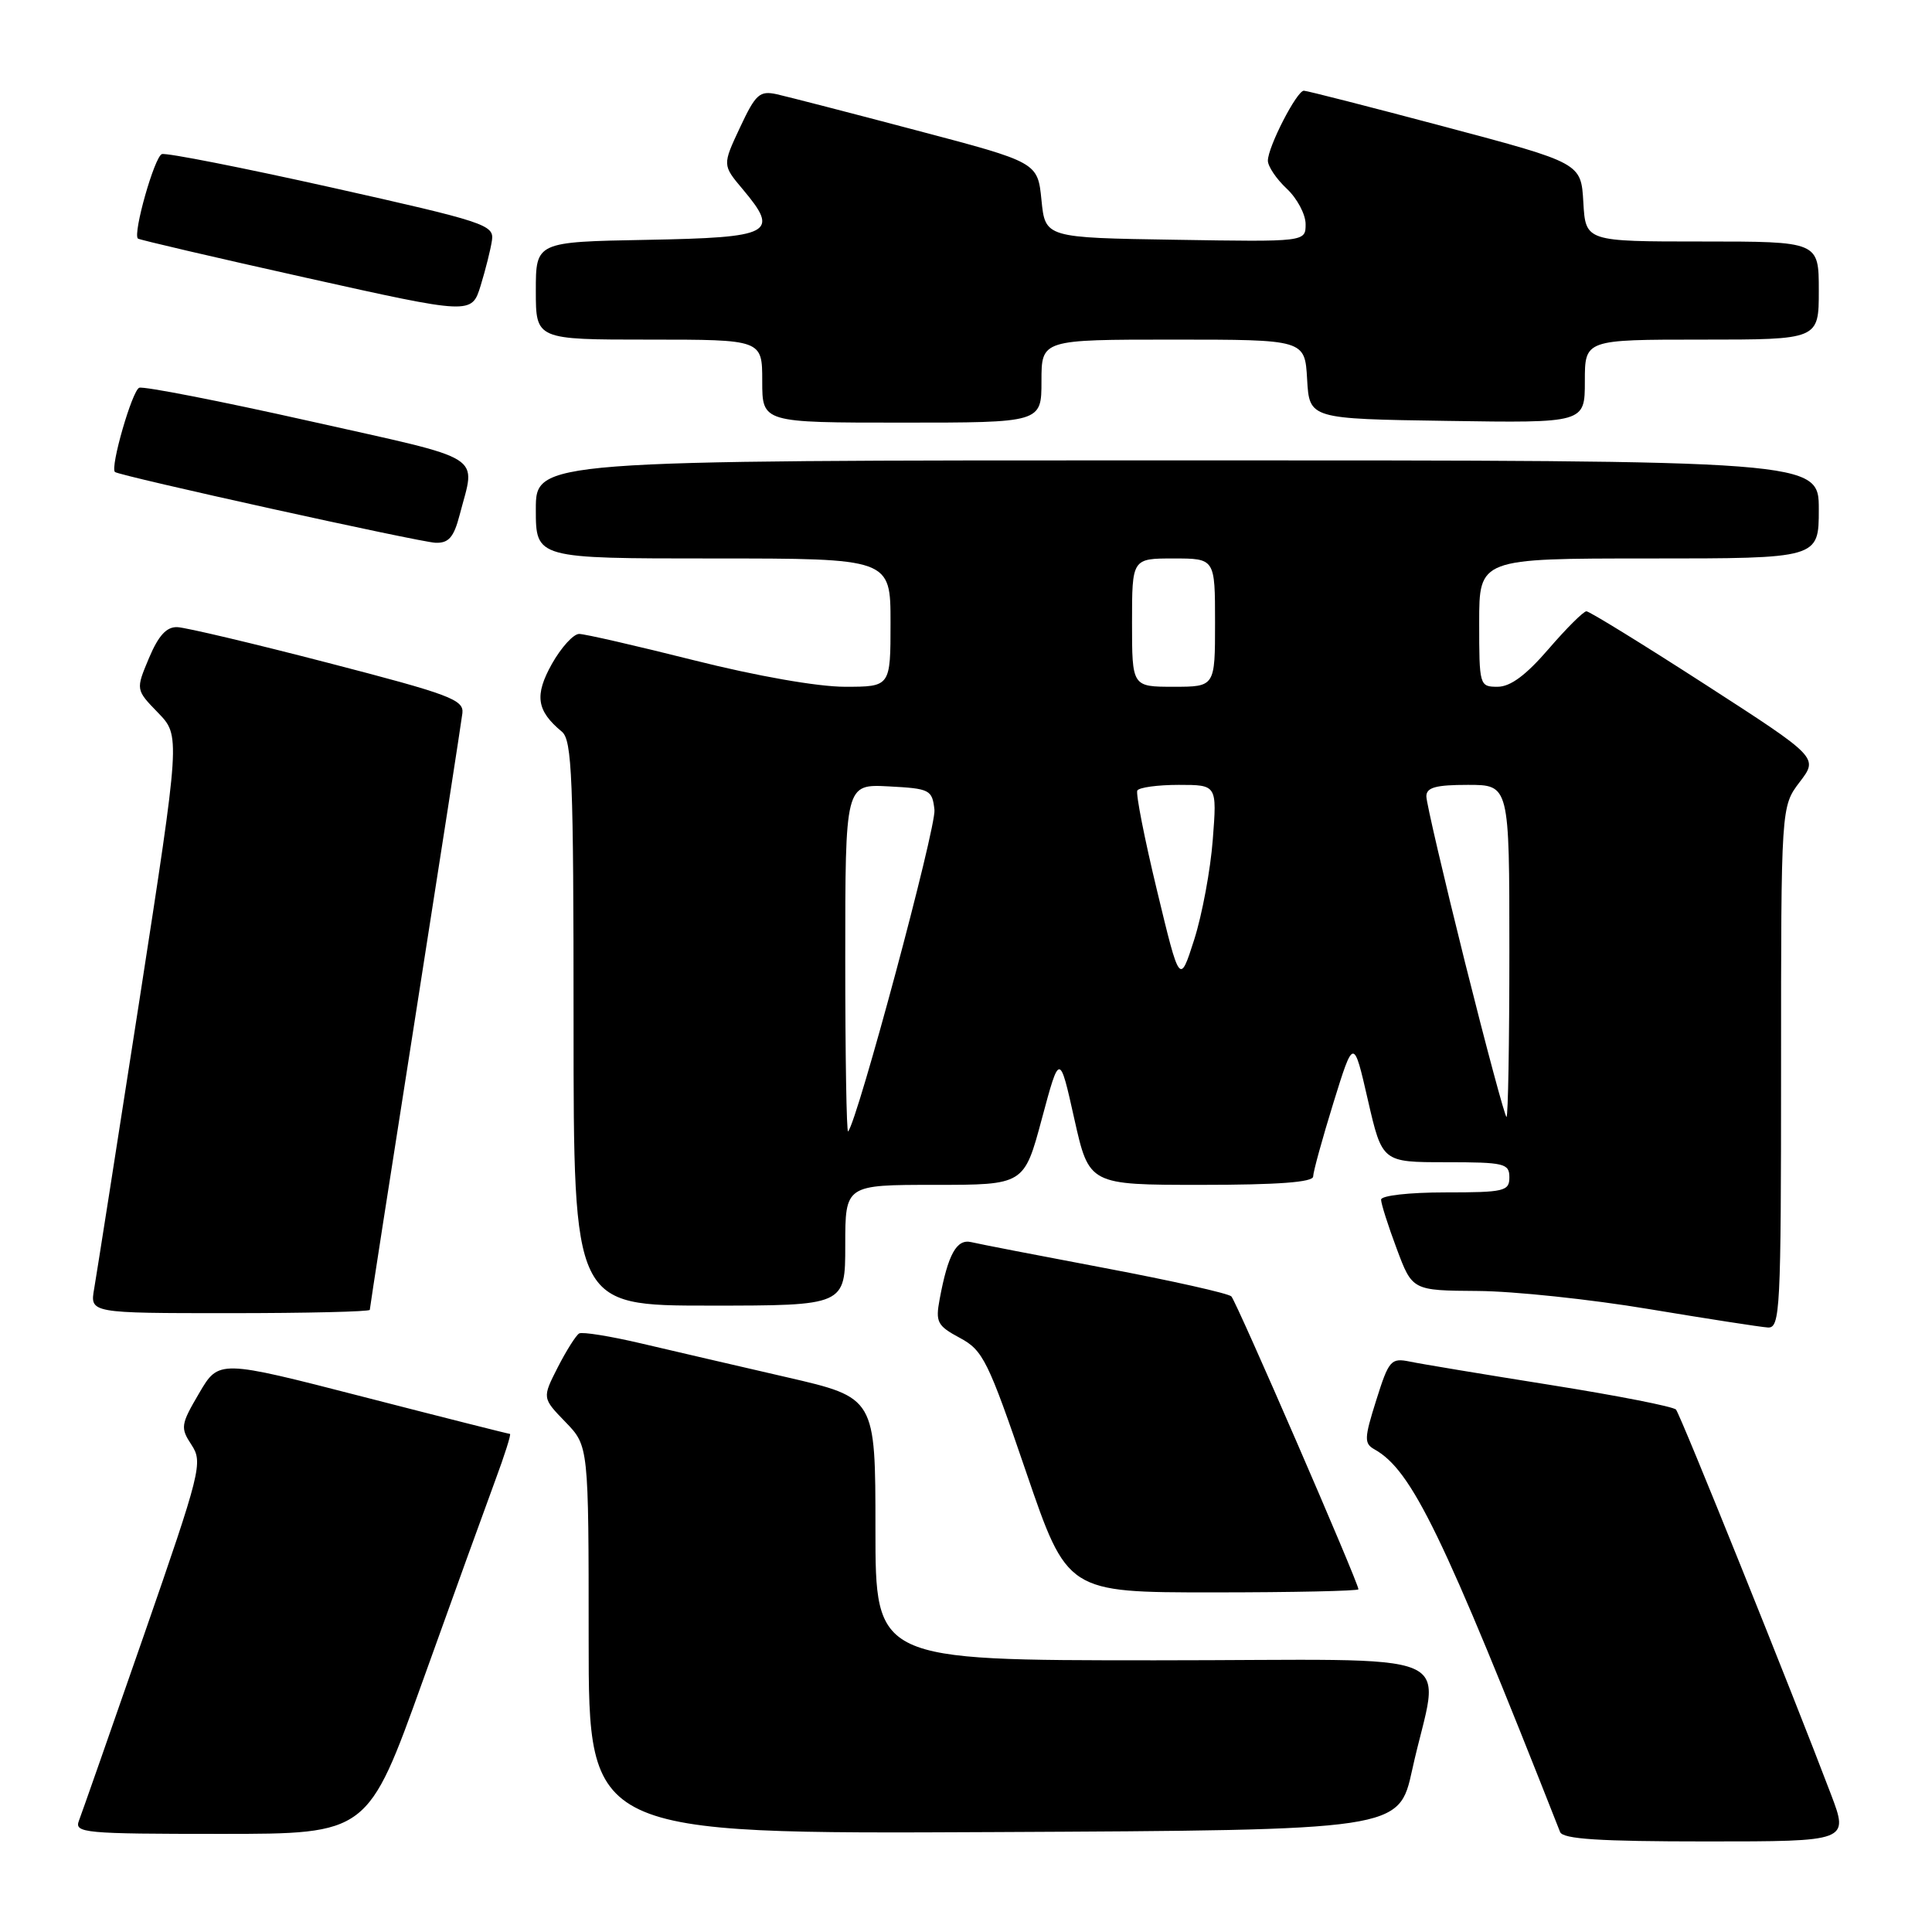 <?xml version="1.0" encoding="UTF-8" standalone="no"?>
<!DOCTYPE svg PUBLIC "-//W3C//DTD SVG 1.1//EN" "http://www.w3.org/Graphics/SVG/1.1/DTD/svg11.dtd" >
<svg xmlns="http://www.w3.org/2000/svg" xmlns:xlink="http://www.w3.org/1999/xlink" version="1.1" viewBox="0 0 256 256">
 <g >
 <path fill="currentColor"
d=" M 242.61 237.75 C 237.46 224.18 222.67 187.46 222.08 186.78 C 221.74 186.38 214.27 184.92 205.48 183.52 C 196.69 182.12 188.29 180.73 186.82 180.42 C 184.31 179.91 184.03 180.22 182.36 185.53 C 180.76 190.60 180.74 191.27 182.13 192.05 C 187.08 194.82 191.17 203.26 206.72 242.75 C 207.09 243.69 211.92 244.00 226.10 244.00 C 244.98 244.00 244.98 244.00 242.61 237.75 Z  M 56.01 222.75 C 60.00 211.61 64.32 199.69 65.59 196.25 C 66.87 192.81 67.76 190.00 67.57 190.00 C 67.39 190.00 58.63 187.79 48.11 185.08 C 28.99 180.16 28.99 180.16 26.39 184.60 C 23.94 188.77 23.88 189.18 25.38 191.46 C 26.90 193.78 26.62 194.93 19.06 216.70 C 14.70 229.24 10.83 240.29 10.46 241.25 C 9.83 242.88 11.12 243.00 29.26 243.00 C 48.74 243.00 48.74 243.00 56.01 222.75 Z  M 187.12 234.52 C 190.72 218.07 195.25 220.00 153.05 220.00 C 116.00 220.00 116.00 220.00 116.00 202.60 C 116.00 185.20 116.00 185.20 104.25 182.49 C 97.79 181.00 89.12 178.99 85.00 178.02 C 80.88 177.05 77.16 176.45 76.74 176.69 C 76.32 176.94 75.04 178.96 73.90 181.19 C 71.84 185.24 71.84 185.24 74.92 188.42 C 78.00 191.60 78.00 191.60 78.00 217.31 C 78.00 243.02 78.00 243.02 131.69 242.76 C 185.37 242.50 185.37 242.50 187.12 234.52 Z  M 180.00 210.59 C 180.00 209.72 163.84 172.46 163.16 171.78 C 162.77 171.38 155.26 169.70 146.48 168.04 C 137.69 166.38 129.69 164.83 128.70 164.59 C 126.76 164.13 125.62 166.18 124.51 172.14 C 123.94 175.19 124.19 175.67 127.19 177.28 C 130.25 178.92 130.92 180.27 135.96 195.03 C 141.42 211.00 141.42 211.00 160.71 211.00 C 171.32 211.00 180.00 210.81 180.00 210.59 Z  M 236.00 141.43 C 236.00 106.87 236.00 106.87 238.47 103.62 C 240.95 100.38 240.95 100.38 225.94 90.69 C 217.68 85.36 210.60 81.00 210.21 81.00 C 209.82 81.00 207.56 83.25 205.19 86.00 C 202.21 89.46 200.14 91.00 198.44 91.00 C 196.04 91.00 196.00 90.85 196.00 82.50 C 196.00 74.00 196.00 74.00 218.50 74.00 C 241.00 74.00 241.00 74.00 241.00 67.50 C 241.00 61.00 241.00 61.00 156.00 61.00 C 71.00 61.00 71.00 61.00 71.00 67.50 C 71.00 74.00 71.00 74.00 94.50 74.00 C 118.00 74.00 118.00 74.00 118.00 82.50 C 118.00 91.00 118.00 91.00 111.95 91.00 C 108.35 91.00 100.27 89.58 92.00 87.50 C 84.36 85.58 77.49 84.00 76.74 84.00 C 75.98 84.00 74.36 85.79 73.13 87.97 C 70.80 92.14 71.09 94.17 74.45 96.95 C 75.80 98.08 76.00 103.03 76.00 135.62 C 76.00 173.00 76.00 173.00 94.00 173.00 C 112.00 173.00 112.00 173.00 112.00 165.00 C 112.00 157.00 112.00 157.00 123.85 157.00 C 135.70 157.00 135.70 157.00 138.05 148.25 C 140.40 139.50 140.40 139.50 142.35 148.25 C 144.31 157.00 144.31 157.00 159.15 157.00 C 169.33 157.00 174.00 156.65 174.00 155.89 C 174.00 155.29 175.21 150.90 176.68 146.14 C 179.36 137.50 179.36 137.50 181.25 145.75 C 183.15 154.00 183.15 154.00 191.58 154.00 C 199.33 154.00 200.00 154.16 200.00 156.00 C 200.00 157.84 199.33 158.00 191.50 158.00 C 186.72 158.00 183.00 158.42 183.00 158.96 C 183.00 159.49 183.93 162.42 185.07 165.46 C 187.14 171.00 187.14 171.00 195.82 171.06 C 200.59 171.09 210.80 172.17 218.50 173.46 C 226.20 174.74 233.29 175.84 234.25 175.90 C 235.88 175.99 236.00 173.73 236.00 141.43 Z  M 49.00 173.56 C 49.00 173.31 51.71 155.88 55.02 134.81 C 58.33 113.74 61.14 95.60 61.27 94.50 C 61.48 92.71 59.59 92.01 43.50 87.84 C 33.60 85.27 24.60 83.14 23.50 83.10 C 22.07 83.04 21.00 84.21 19.74 87.20 C 17.98 91.39 17.98 91.39 20.94 94.44 C 23.90 97.50 23.90 97.50 18.48 132.50 C 15.49 151.75 12.79 168.96 12.48 170.75 C 11.91 174.00 11.91 174.00 30.45 174.00 C 40.65 174.00 49.00 173.80 49.00 173.56 Z  M 60.90 68.25 C 63.03 60.03 64.77 61.12 41.00 55.79 C 29.18 53.14 19.03 51.16 18.45 51.38 C 17.51 51.74 14.57 61.94 15.23 62.54 C 15.79 63.05 55.60 71.84 57.71 71.92 C 59.45 71.98 60.13 71.20 60.90 68.25 Z  M 138.00 50.50 C 138.00 45.00 138.00 45.00 155.45 45.00 C 172.90 45.00 172.90 45.00 173.20 50.25 C 173.50 55.50 173.50 55.50 191.75 55.77 C 210.00 56.05 210.00 56.05 210.00 50.52 C 210.00 45.00 210.00 45.00 225.50 45.00 C 241.00 45.00 241.00 45.00 241.00 38.50 C 241.00 32.00 241.00 32.00 225.55 32.00 C 210.10 32.00 210.10 32.00 209.80 26.80 C 209.50 21.60 209.50 21.60 191.50 16.81 C 181.60 14.18 173.17 12.02 172.77 12.02 C 171.84 12.00 168.00 19.47 168.00 21.29 C 168.00 22.04 169.12 23.71 170.50 25.00 C 171.88 26.29 173.00 28.41 173.00 29.70 C 173.00 32.05 173.00 32.05 155.75 31.77 C 138.50 31.50 138.50 31.50 138.00 26.51 C 137.50 21.51 137.50 21.51 121.50 17.29 C 112.70 14.96 104.35 12.81 102.94 12.49 C 100.65 11.99 100.13 12.46 98.05 16.90 C 95.72 21.87 95.72 21.87 98.41 25.07 C 103.34 30.93 102.33 31.47 85.74 31.78 C 71.00 32.05 71.00 32.05 71.00 38.53 C 71.00 45.00 71.00 45.00 86.00 45.00 C 101.00 45.00 101.00 45.00 101.00 50.50 C 101.00 56.00 101.00 56.00 119.50 56.00 C 138.00 56.00 138.00 56.00 138.00 50.50 Z  M 65.19 31.83 C 65.48 29.80 64.25 29.39 44.00 24.86 C 32.17 22.22 22.03 20.22 21.45 20.42 C 20.47 20.76 17.59 30.92 18.27 31.61 C 18.44 31.77 28.46 34.11 40.54 36.80 C 62.50 41.69 62.50 41.69 63.69 37.84 C 64.34 35.72 65.02 33.02 65.19 31.83 Z  M 112.00 127.12 C 112.00 103.90 112.00 103.90 117.75 104.20 C 123.22 104.49 123.52 104.64 123.82 107.30 C 124.08 109.60 113.63 148.53 112.38 149.92 C 112.17 150.15 112.00 139.89 112.00 127.12 Z  M 194.12 127.52 C 191.31 116.25 189.00 106.35 189.00 105.52 C 189.00 104.34 190.25 104.00 194.50 104.00 C 200.00 104.00 200.00 104.00 200.00 126.00 C 200.00 138.10 199.83 148.00 199.62 148.00 C 199.42 148.00 196.94 138.78 194.12 127.52 Z  M 153.31 118.00 C 151.65 111.12 150.48 105.16 150.70 104.75 C 150.93 104.34 153.40 104.00 156.19 104.00 C 161.26 104.00 161.26 104.00 160.70 111.25 C 160.40 115.24 159.29 121.20 158.24 124.50 C 156.32 130.50 156.32 130.50 153.31 118.00 Z  M 150.00 82.50 C 150.00 74.00 150.00 74.00 155.50 74.00 C 161.00 74.00 161.00 74.00 161.00 82.50 C 161.00 91.00 161.00 91.00 155.50 91.00 C 150.00 91.00 150.00 91.00 150.00 82.50 Z "/>
</g>
</svg>